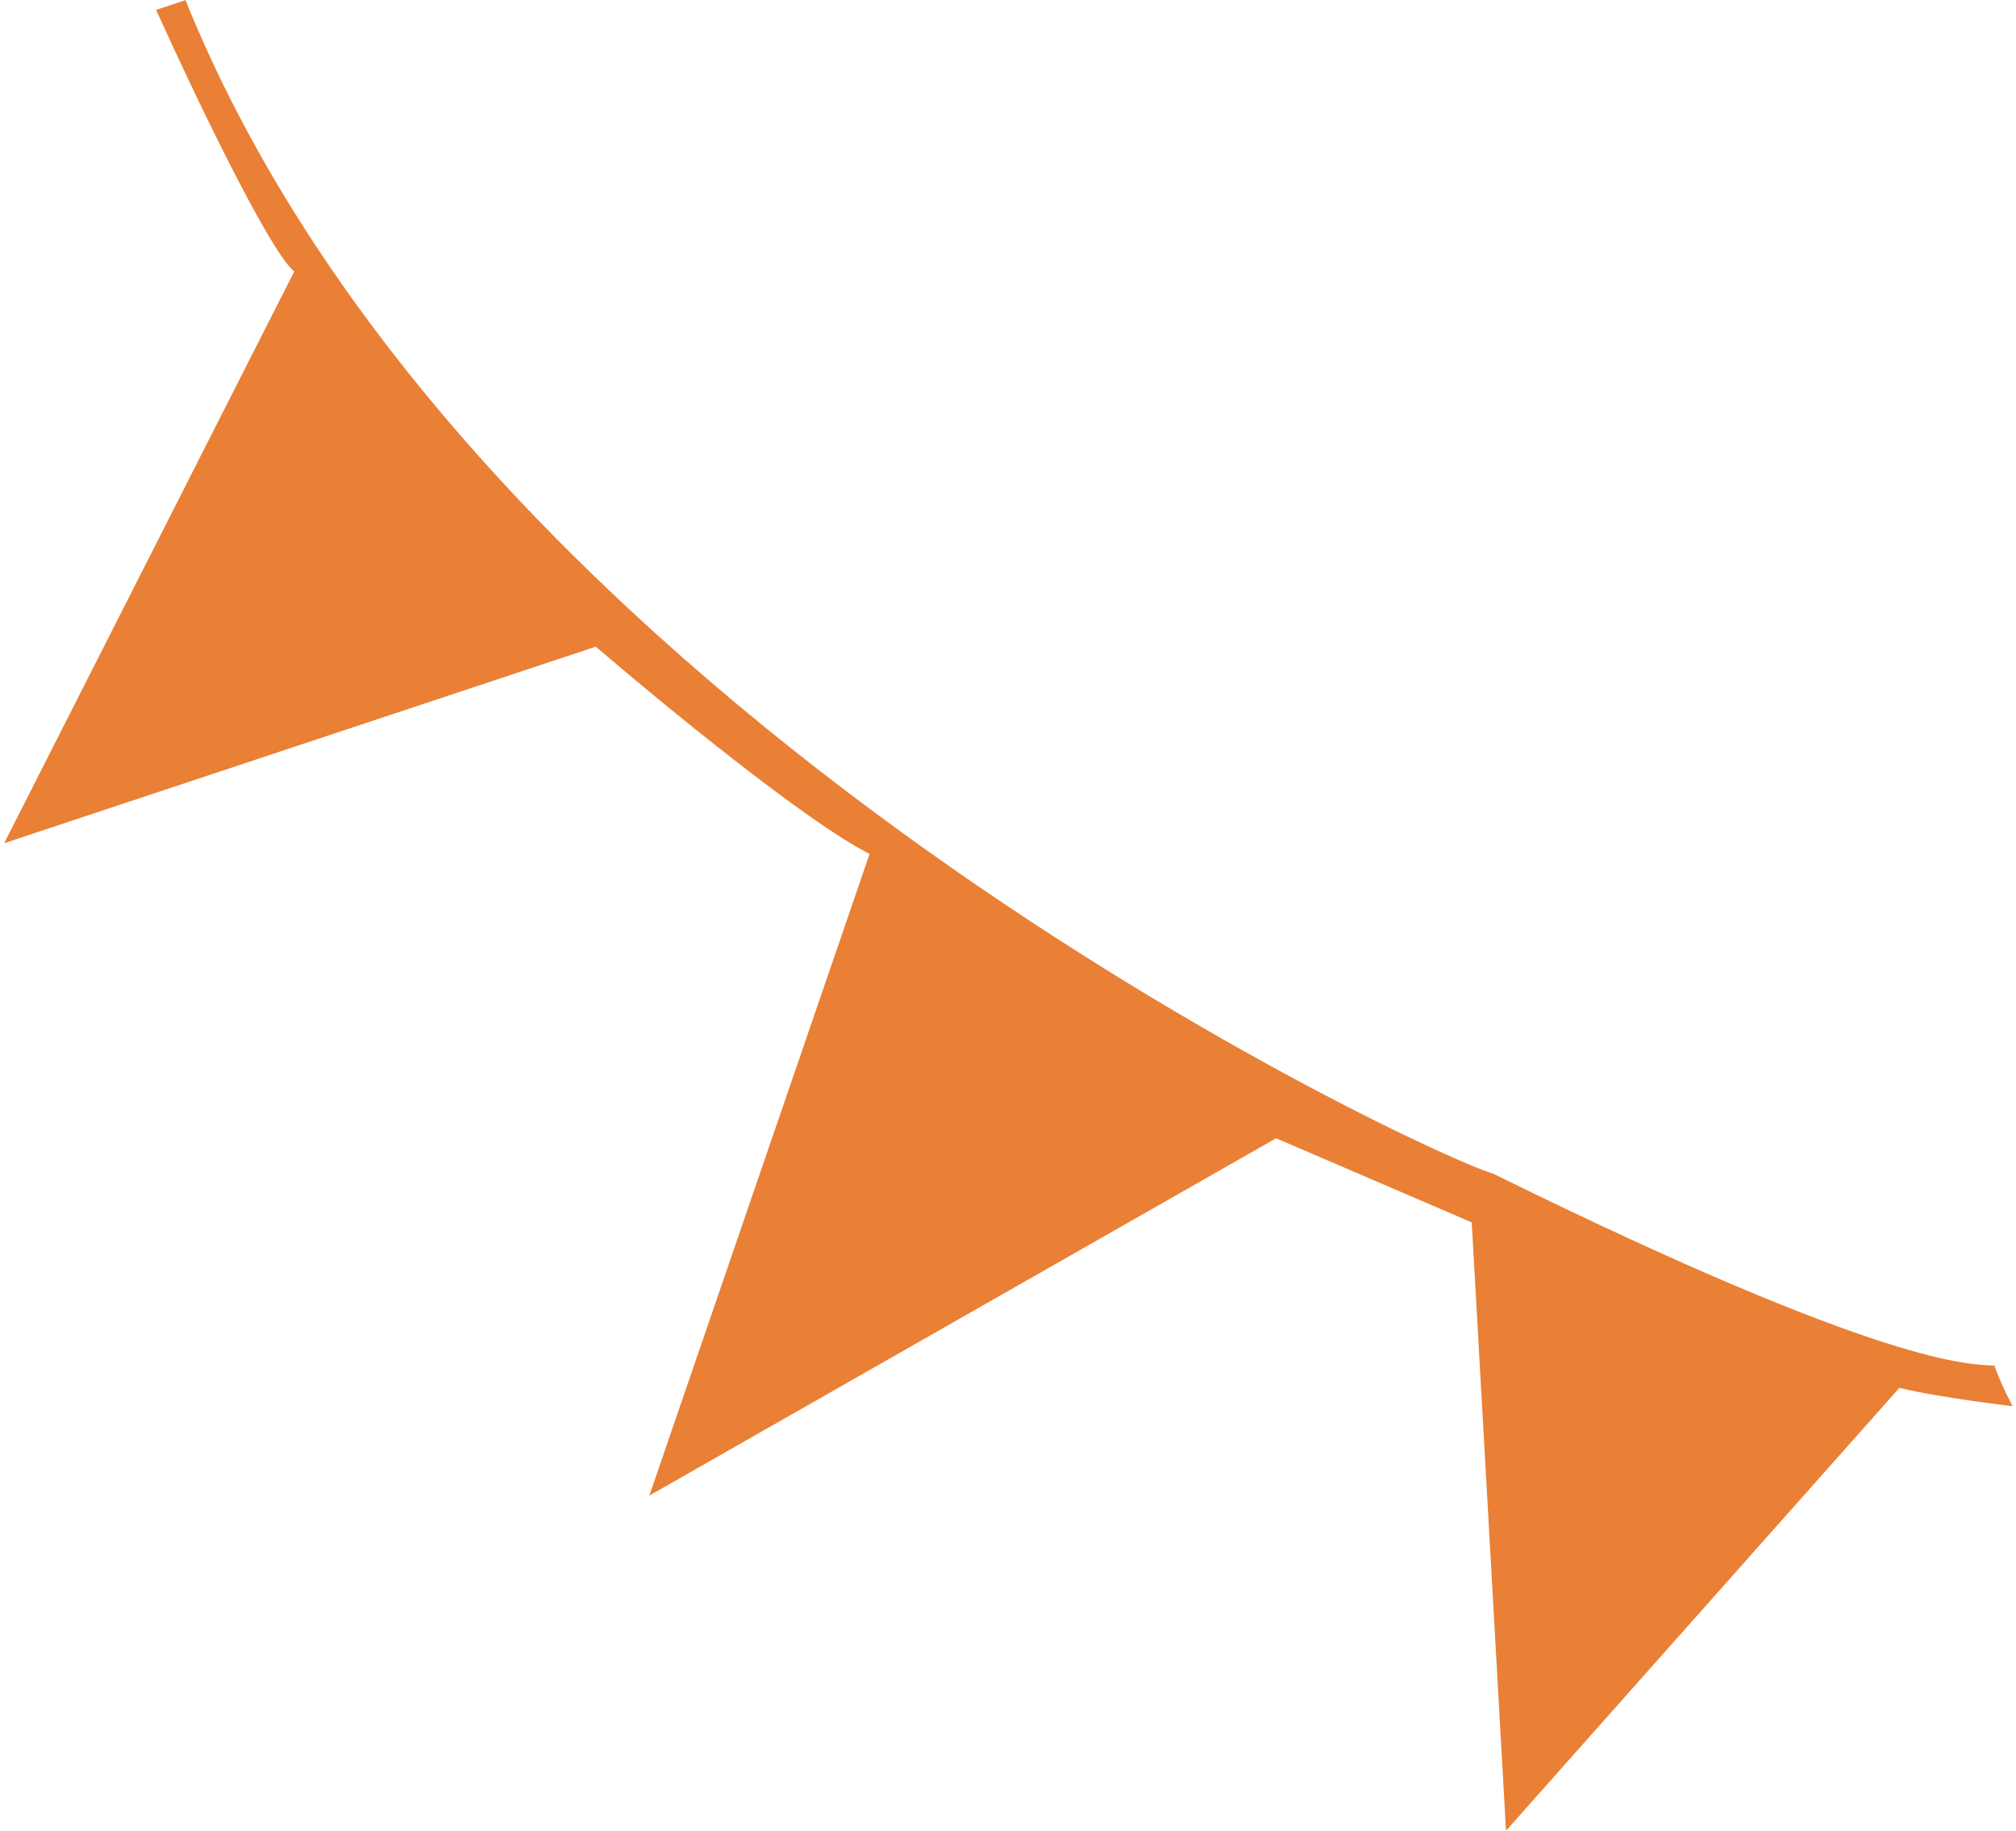 <svg width="228" height="207" viewBox="0 0 228 207" fill="none" xmlns="http://www.w3.org/2000/svg">
<path d="M17.655 1.118L20.976 0.015C53.616 80.848 161.869 130.774 168.824 132.679C213.545 154.707 222.875 154.243 225.562 154.404C226.192 156.302 227.613 158.991 227.613 158.991C227.613 158.991 219.392 158.034 214.808 156.922L170.322 206.994L166.446 138.21L144.32 128.699L73.44 169.097L98.345 96.551C91.265 93.001 74.752 79.448 67.38 73.116L0.474 95.335L33.275 30.703C30.368 28.297 21.65 9.977 17.655 1.118Z" fill="#E98035"/>
</svg>
